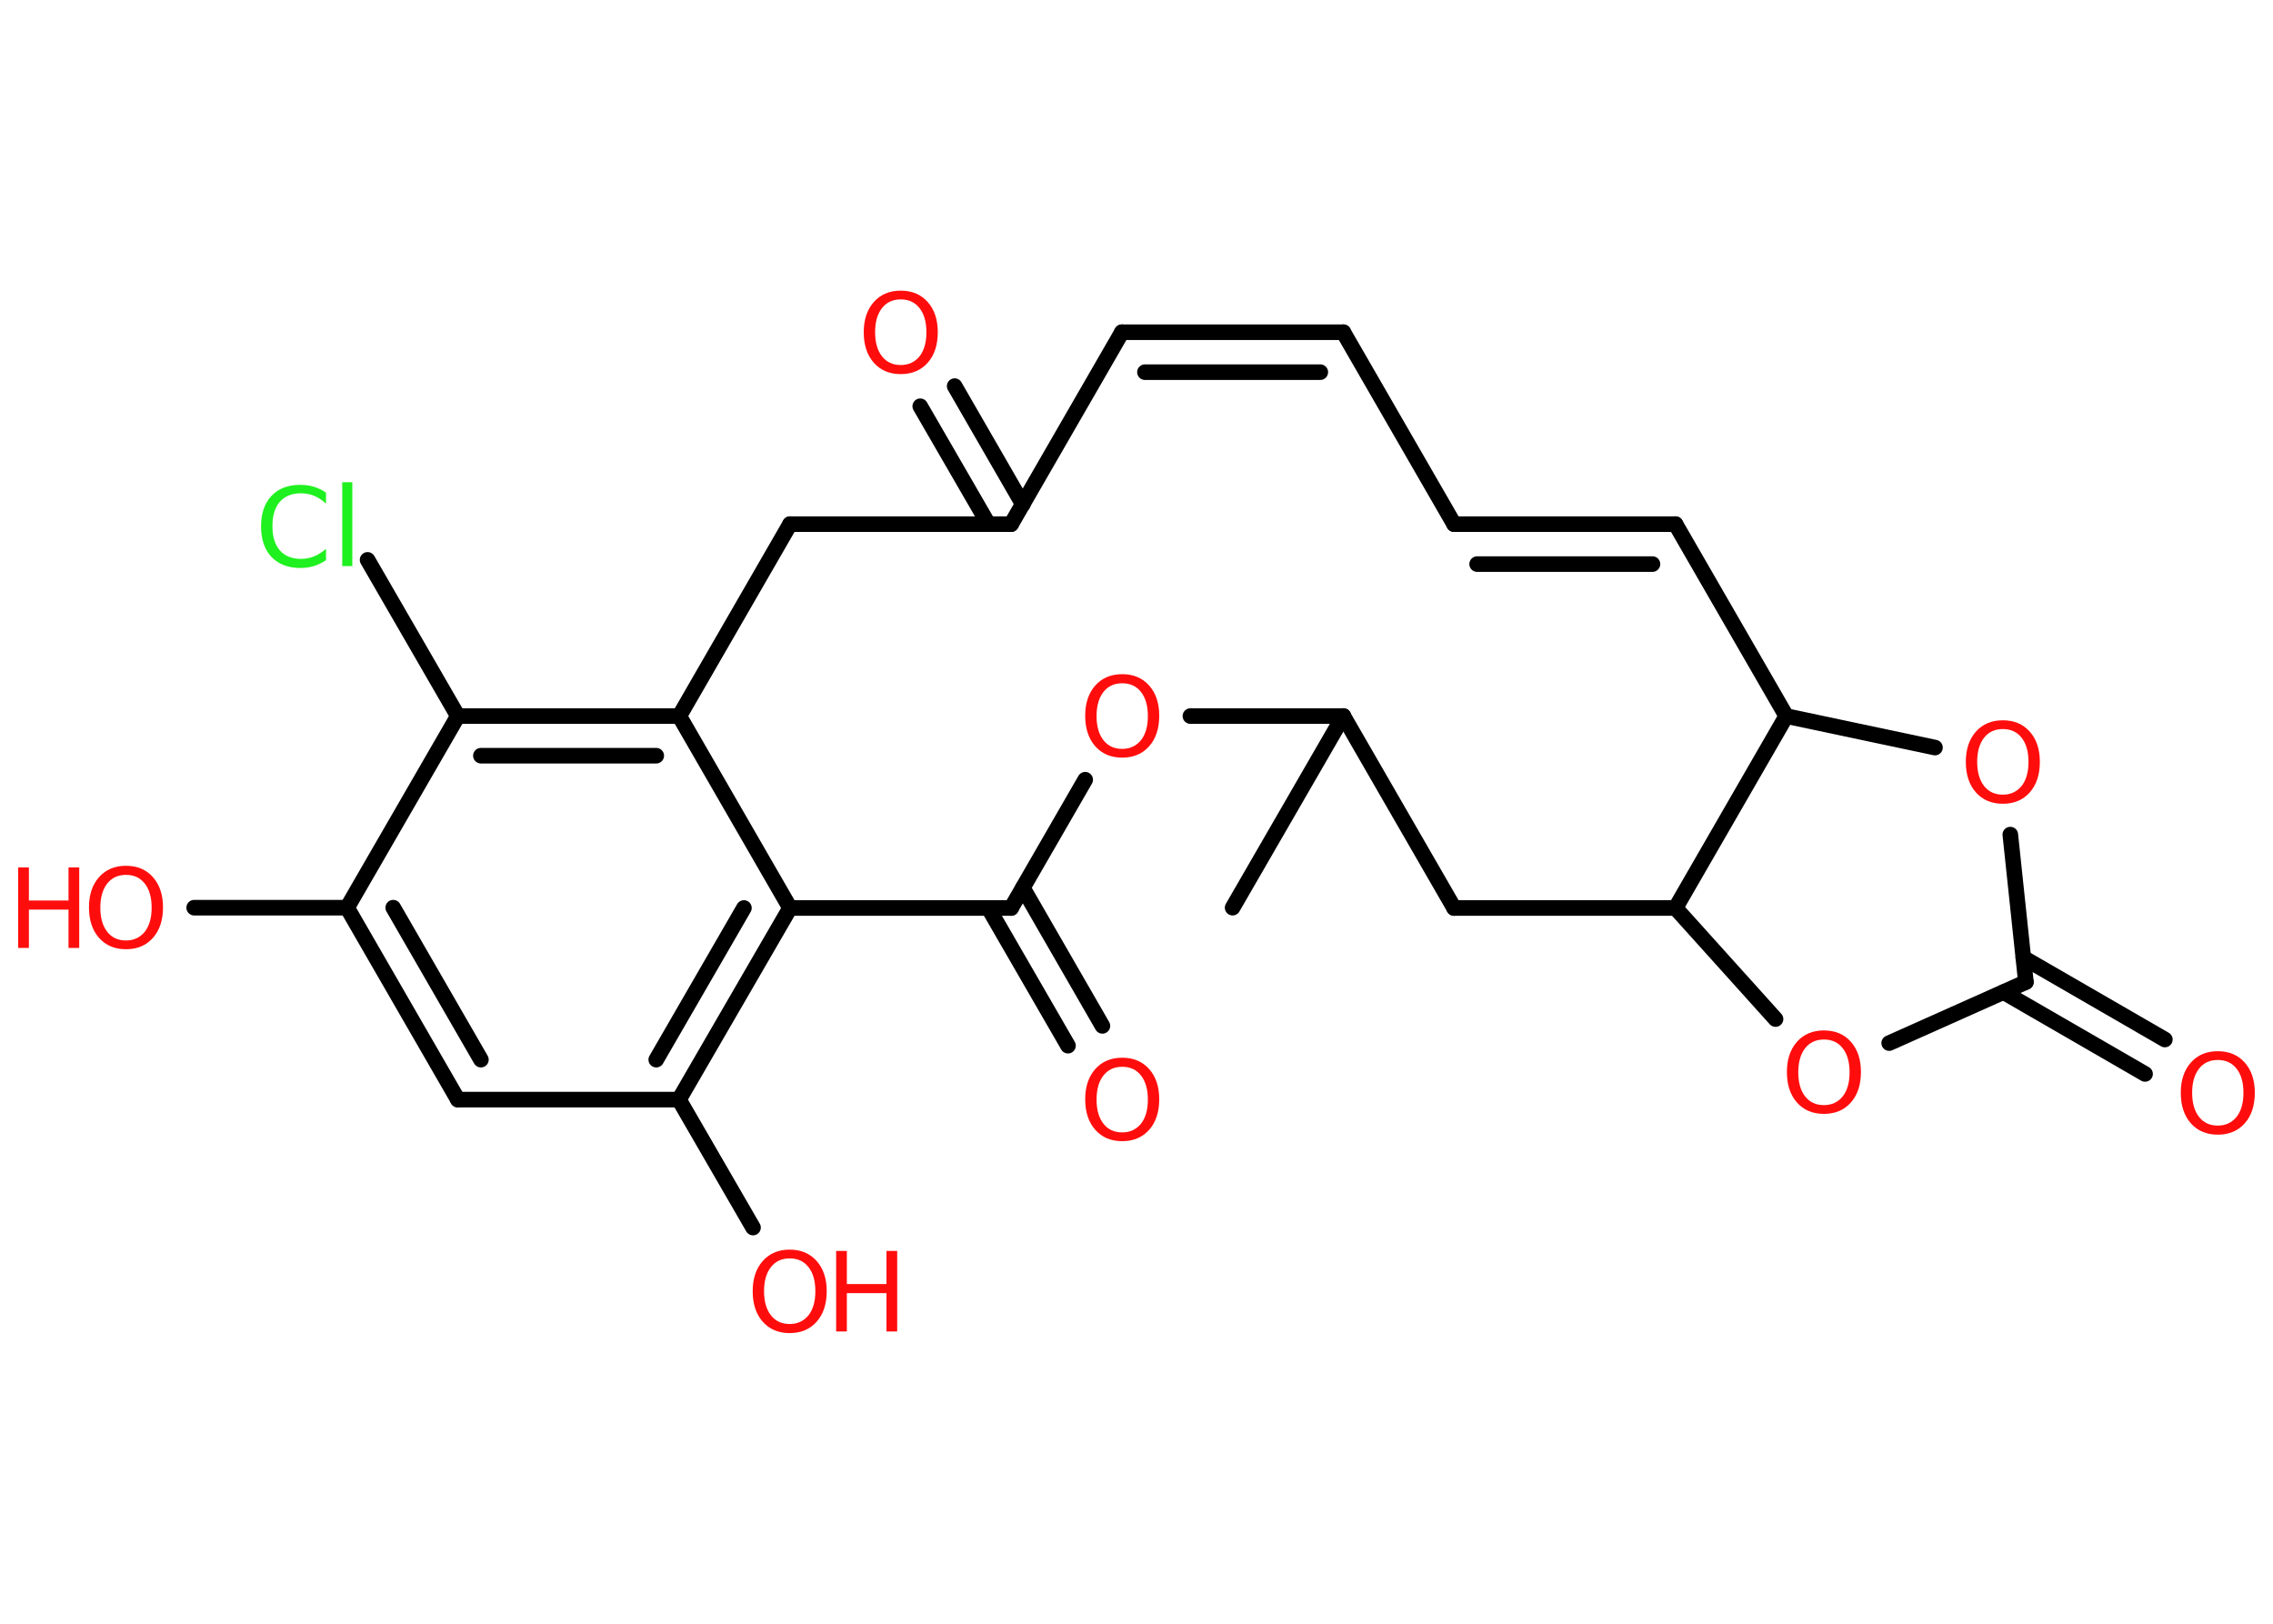<?xml version='1.0' encoding='UTF-8'?>
<!DOCTYPE svg PUBLIC "-//W3C//DTD SVG 1.1//EN" "http://www.w3.org/Graphics/SVG/1.1/DTD/svg11.dtd">
<svg version='1.2' xmlns='http://www.w3.org/2000/svg' xmlns:xlink='http://www.w3.org/1999/xlink' width='70.0mm' height='50.0mm' viewBox='0 0 70.0 50.0'>
  <desc>Generated by the Chemistry Development Kit (http://github.com/cdk)</desc>
  <g stroke-linecap='round' stroke-linejoin='round' stroke='#000000' stroke-width='.48' fill='#FF0D0D'>
    <rect x='.0' y='.0' width='70.0' height='50.0' fill='#FFFFFF' stroke='none'/>
    <g id='mol1' class='mol'>
      <line id='mol1bnd1' class='bond' x1='37.96' y1='27.95' x2='41.37' y2='22.05'/>
      <line id='mol1bnd2' class='bond' x1='41.37' y1='22.05' x2='44.78' y2='27.96'/>
      <line id='mol1bnd3' class='bond' x1='44.78' y1='27.96' x2='51.6' y2='27.96'/>
      <line id='mol1bnd4' class='bond' x1='51.6' y1='27.96' x2='54.68' y2='31.38'/>
      <line id='mol1bnd5' class='bond' x1='58.18' y1='32.12' x2='62.39' y2='30.24'/>
      <g id='mol1bnd6' class='bond'>
        <line x1='62.31' y1='29.49' x2='66.67' y2='32.01'/>
        <line x1='61.7' y1='30.55' x2='66.06' y2='33.07'/>
      </g>
      <line id='mol1bnd7' class='bond' x1='62.39' y1='30.24' x2='61.91' y2='25.7'/>
      <line id='mol1bnd8' class='bond' x1='59.59' y1='23.02' x2='55.01' y2='22.05'/>
      <line id='mol1bnd9' class='bond' x1='51.6' y1='27.96' x2='55.01' y2='22.05'/>
      <line id='mol1bnd10' class='bond' x1='55.01' y1='22.05' x2='51.6' y2='16.14'/>
      <g id='mol1bnd11' class='bond'>
        <line x1='51.6' y1='16.14' x2='44.78' y2='16.14'/>
        <line x1='50.89' y1='17.37' x2='45.49' y2='17.37'/>
      </g>
      <line id='mol1bnd12' class='bond' x1='44.78' y1='16.14' x2='41.37' y2='10.23'/>
      <g id='mol1bnd13' class='bond'>
        <line x1='41.37' y1='10.23' x2='34.55' y2='10.23'/>
        <line x1='40.66' y1='11.46' x2='35.26' y2='11.46'/>
      </g>
      <line id='mol1bnd14' class='bond' x1='34.55' y1='10.23' x2='31.14' y2='16.14'/>
      <g id='mol1bnd15' class='bond'>
        <line x1='30.44' y1='16.14' x2='28.34' y2='12.51'/>
        <line x1='31.5' y1='15.53' x2='29.4' y2='11.89'/>
      </g>
      <line id='mol1bnd16' class='bond' x1='31.14' y1='16.14' x2='24.33' y2='16.14'/>
      <line id='mol1bnd17' class='bond' x1='24.33' y1='16.14' x2='20.92' y2='22.05'/>
      <g id='mol1bnd18' class='bond'>
        <line x1='20.92' y1='22.05' x2='14.1' y2='22.05'/>
        <line x1='20.21' y1='23.27' x2='14.81' y2='23.27'/>
      </g>
      <line id='mol1bnd19' class='bond' x1='14.1' y1='22.05' x2='11.32' y2='17.24'/>
      <line id='mol1bnd20' class='bond' x1='14.1' y1='22.05' x2='10.69' y2='27.95'/>
      <line id='mol1bnd21' class='bond' x1='10.69' y1='27.95' x2='5.98' y2='27.95'/>
      <g id='mol1bnd22' class='bond'>
        <line x1='10.69' y1='27.95' x2='14.1' y2='33.86'/>
        <line x1='12.11' y1='27.95' x2='14.81' y2='32.63'/>
      </g>
      <line id='mol1bnd23' class='bond' x1='14.1' y1='33.86' x2='20.91' y2='33.86'/>
      <line id='mol1bnd24' class='bond' x1='20.91' y1='33.86' x2='23.19' y2='37.8'/>
      <g id='mol1bnd25' class='bond'>
        <line x1='20.91' y1='33.86' x2='24.33' y2='27.96'/>
        <line x1='20.21' y1='32.63' x2='22.91' y2='27.96'/>
      </g>
      <line id='mol1bnd26' class='bond' x1='20.92' y1='22.05' x2='24.33' y2='27.96'/>
      <line id='mol1bnd27' class='bond' x1='24.33' y1='27.96' x2='31.14' y2='27.96'/>
      <g id='mol1bnd28' class='bond'>
        <line x1='31.5' y1='27.34' x2='33.95' y2='31.59'/>
        <line x1='30.44' y1='27.96' x2='32.89' y2='32.2'/>
      </g>
      <line id='mol1bnd29' class='bond' x1='31.14' y1='27.96' x2='33.42' y2='24.01'/>
      <line id='mol1bnd30' class='bond' x1='41.37' y1='22.05' x2='36.66' y2='22.05'/>
      <path id='mol1atm5' class='atom' d='M56.17 32.01q-.37 .0 -.58 .27q-.21 .27 -.21 .74q.0 .47 .21 .74q.21 .27 .58 .27q.36 .0 .58 -.27q.21 -.27 .21 -.74q.0 -.47 -.21 -.74q-.21 -.27 -.58 -.27zM56.17 31.73q.52 .0 .83 .35q.31 .35 .31 .93q.0 .59 -.31 .94q-.31 .35 -.83 .35q-.52 .0 -.83 -.35q-.31 -.35 -.31 -.94q.0 -.58 .31 -.93q.31 -.35 .83 -.35z' stroke='none'/>
      <path id='mol1atm7' class='atom' d='M68.3 32.64q-.37 .0 -.58 .27q-.21 .27 -.21 .74q.0 .47 .21 .74q.21 .27 .58 .27q.36 .0 .58 -.27q.21 -.27 .21 -.74q.0 -.47 -.21 -.74q-.21 -.27 -.58 -.27zM68.3 32.37q.52 .0 .83 .35q.31 .35 .31 .93q.0 .59 -.31 .94q-.31 .35 -.83 .35q-.52 .0 -.83 -.35q-.31 -.35 -.31 -.94q.0 -.58 .31 -.93q.31 -.35 .83 -.35z' stroke='none'/>
      <path id='mol1atm8' class='atom' d='M61.68 22.45q-.37 .0 -.58 .27q-.21 .27 -.21 .74q.0 .47 .21 .74q.21 .27 .58 .27q.36 .0 .58 -.27q.21 -.27 .21 -.74q.0 -.47 -.21 -.74q-.21 -.27 -.58 -.27zM61.68 22.18q.52 .0 .83 .35q.31 .35 .31 .93q.0 .59 -.31 .94q-.31 .35 -.83 .35q-.52 .0 -.83 -.35q-.31 -.35 -.31 -.94q.0 -.58 .31 -.93q.31 -.35 .83 -.35z' stroke='none'/>
      <path id='mol1atm15' class='atom' d='M27.74 9.22q-.37 .0 -.58 .27q-.21 .27 -.21 .74q.0 .47 .21 .74q.21 .27 .58 .27q.36 .0 .58 -.27q.21 -.27 .21 -.74q.0 -.47 -.21 -.74q-.21 -.27 -.58 -.27zM27.74 8.95q.52 .0 .83 .35q.31 .35 .31 .93q.0 .59 -.31 .94q-.31 .35 -.83 .35q-.52 .0 -.83 -.35q-.31 -.35 -.31 -.94q.0 -.58 .31 -.93q.31 -.35 .83 -.35z' stroke='none'/>
      <path id='mol1atm19' class='atom' d='M10.04 15.15v.36q-.17 -.16 -.36 -.24q-.19 -.08 -.41 -.08q-.42 .0 -.65 .26q-.23 .26 -.23 .75q.0 .49 .23 .75q.23 .26 .65 .26q.22 .0 .41 -.08q.19 -.08 .36 -.23v.35q-.18 .12 -.37 .18q-.2 .06 -.42 .06q-.56 .0 -.89 -.34q-.32 -.34 -.32 -.94q.0 -.6 .32 -.94q.32 -.34 .89 -.34q.22 .0 .42 .06q.2 .06 .37 .18zM10.54 14.85h.31v2.58h-.31v-2.58z' stroke='none' fill='#1FF01F'/>
      <g id='mol1atm21' class='atom'>
        <path d='M3.88 26.94q-.37 .0 -.58 .27q-.21 .27 -.21 .74q.0 .47 .21 .74q.21 .27 .58 .27q.36 .0 .58 -.27q.21 -.27 .21 -.74q.0 -.47 -.21 -.74q-.21 -.27 -.58 -.27zM3.88 26.66q.52 .0 .83 .35q.31 .35 .31 .93q.0 .59 -.31 .94q-.31 .35 -.83 .35q-.52 .0 -.83 -.35q-.31 -.35 -.31 -.94q.0 -.58 .31 -.93q.31 -.35 .83 -.35z' stroke='none'/>
        <path d='M.56 26.71h.33v1.02h1.22v-1.02h.33v2.48h-.33v-1.18h-1.22v1.18h-.33v-2.48z' stroke='none'/>
      </g>
      <g id='mol1atm24' class='atom'>
        <path d='M24.32 38.75q-.37 .0 -.58 .27q-.21 .27 -.21 .74q.0 .47 .21 .74q.21 .27 .58 .27q.36 .0 .58 -.27q.21 -.27 .21 -.74q.0 -.47 -.21 -.74q-.21 -.27 -.58 -.27zM24.32 38.48q.52 .0 .83 .35q.31 .35 .31 .93q.0 .59 -.31 .94q-.31 .35 -.83 .35q-.52 .0 -.83 -.35q-.31 -.35 -.31 -.94q.0 -.58 .31 -.93q.31 -.35 .83 -.35z' stroke='none'/>
        <path d='M25.75 38.52h.33v1.02h1.22v-1.02h.33v2.48h-.33v-1.18h-1.22v1.18h-.33v-2.48z' stroke='none'/>
      </g>
      <path id='mol1atm27' class='atom' d='M34.56 32.85q-.37 .0 -.58 .27q-.21 .27 -.21 .74q.0 .47 .21 .74q.21 .27 .58 .27q.36 .0 .58 -.27q.21 -.27 .21 -.74q.0 -.47 -.21 -.74q-.21 -.27 -.58 -.27zM34.56 32.57q.52 .0 .83 .35q.31 .35 .31 .93q.0 .59 -.31 .94q-.31 .35 -.83 .35q-.52 .0 -.83 -.35q-.31 -.35 -.31 -.94q.0 -.58 .31 -.93q.31 -.35 .83 -.35z' stroke='none'/>
      <path id='mol1atm28' class='atom' d='M34.56 21.04q-.37 .0 -.58 .27q-.21 .27 -.21 .74q.0 .47 .21 .74q.21 .27 .58 .27q.36 .0 .58 -.27q.21 -.27 .21 -.74q.0 -.47 -.21 -.74q-.21 -.27 -.58 -.27zM34.56 20.76q.52 .0 .83 .35q.31 .35 .31 .93q.0 .59 -.31 .94q-.31 .35 -.83 .35q-.52 .0 -.83 -.35q-.31 -.35 -.31 -.94q.0 -.58 .31 -.93q.31 -.35 .83 -.35z' stroke='none'/>
    </g>
  </g>
</svg>
